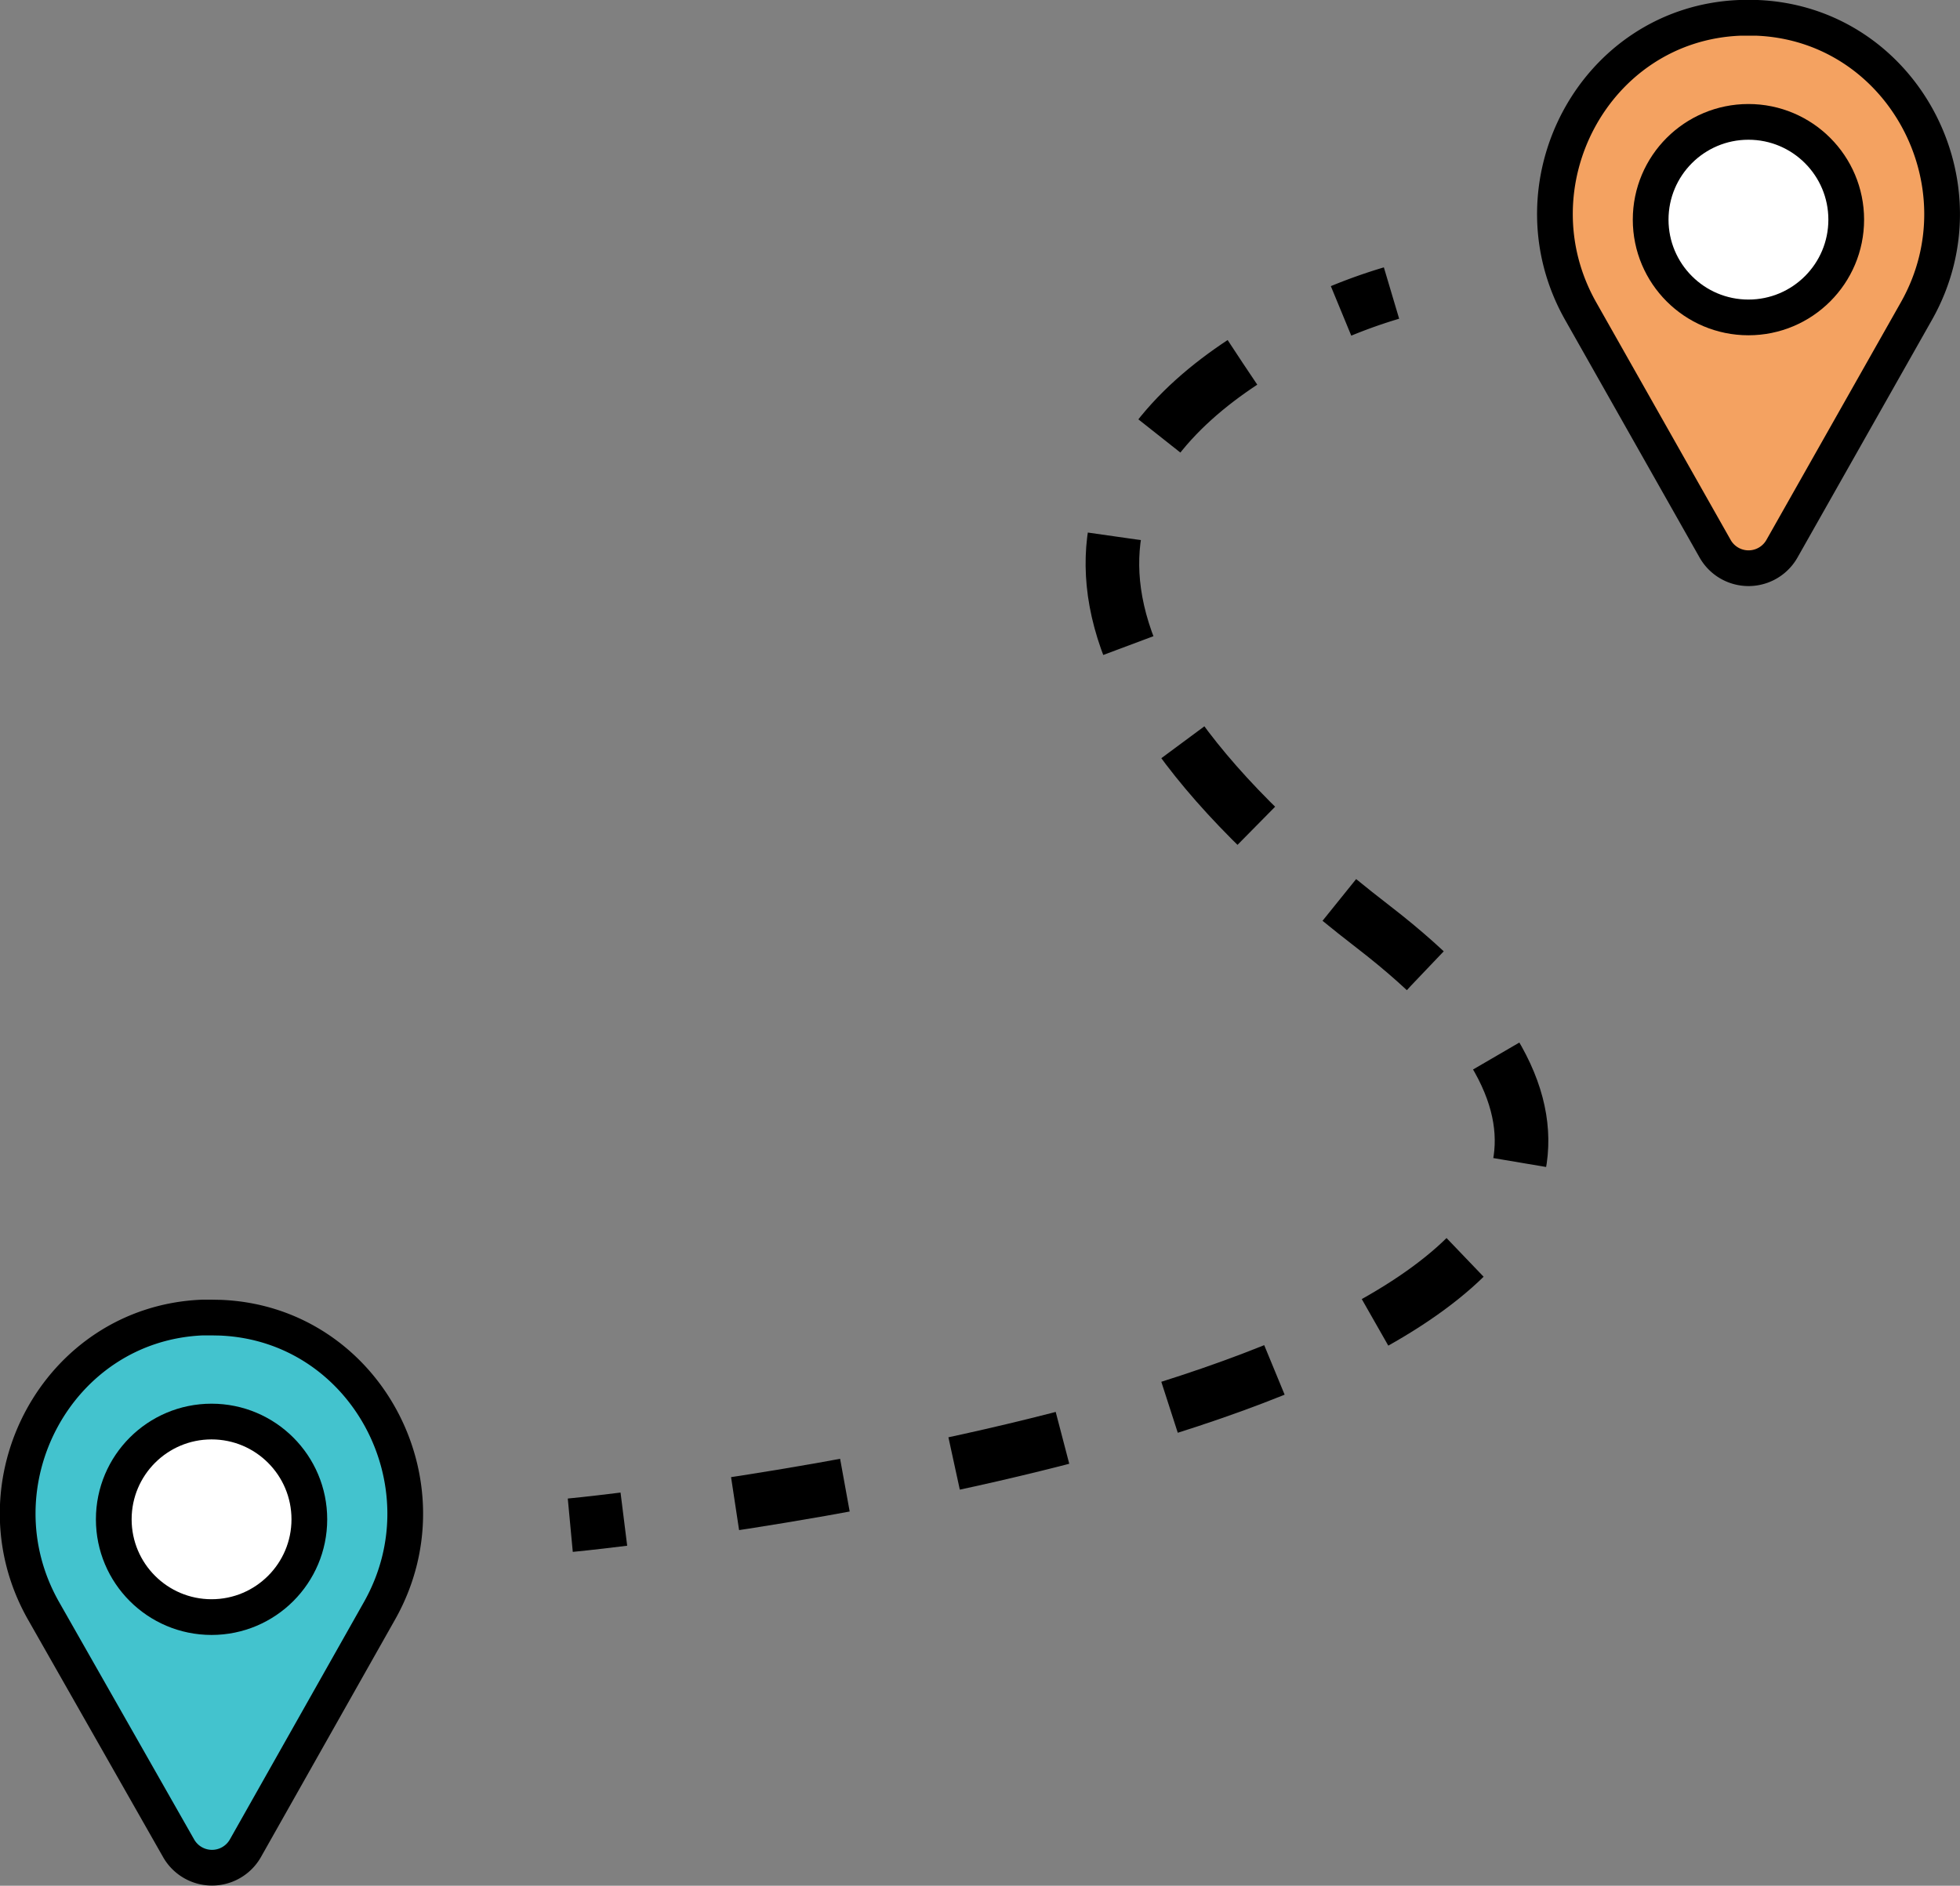 <svg xmlns="http://www.w3.org/2000/svg" viewBox="0 0 219.48 211.2"><rect x="0" y="0" width="219.48" height="211.2" fill="#808080" stroke="none"/><defs><style>.cls-1{fill:#f4a261;}.cls-1,.cls-2,.cls-3,.cls-4,.cls-5{stroke:#000;stroke-miterlimit:10;}.cls-1,.cls-2,.cls-3{stroke-width:4px;}.cls-2{fill:#fff;}.cls-3{fill:#43c3ce;}.cls-4,.cls-5{fill:none;stroke-width:6px;}.cls-5{stroke-dasharray:12.47 12.47;}</style></defs><g id="Calque_2" data-name="Calque 2"><g id="Capa_1" data-name="Capa 1"><path class="cls-1" d="M195.79,2l-1,0C178.55,2.68,169,20.67,177,34.84l15.06,26.62a4.3,4.3,0,0,0,7.48,0L214.6,34.84C222.61,20.67,213,2.68,196.78,2Z"/><circle class="cls-2" cx="195.79" cy="24.6" r="10.95"/><path class="cls-3" d="M23.69,147.56l-1,0c-16.26.66-25.84,18.65-17.83,32.82L20,207a4.3,4.3,0,0,0,7.48,0L42.5,180.4c8-14.17-1.56-32.16-17.82-32.82Z"/><circle class="cls-2" cx="23.69" cy="170.16" r="10.95"/><path class="cls-4" d="M155.82,32.82a58.91,58.91,0,0,0-5.65,2"/><path class="cls-5" d="M139.12,40.59c-15,9.88-28.69,29.79,14.65,63.21,55.3,42.63-42.23,60.58-77.71,65.52"/><path class="cls-4" d="M69.86,170.14c-3.76.47-6,.68-6,.68"/></g></g></svg>